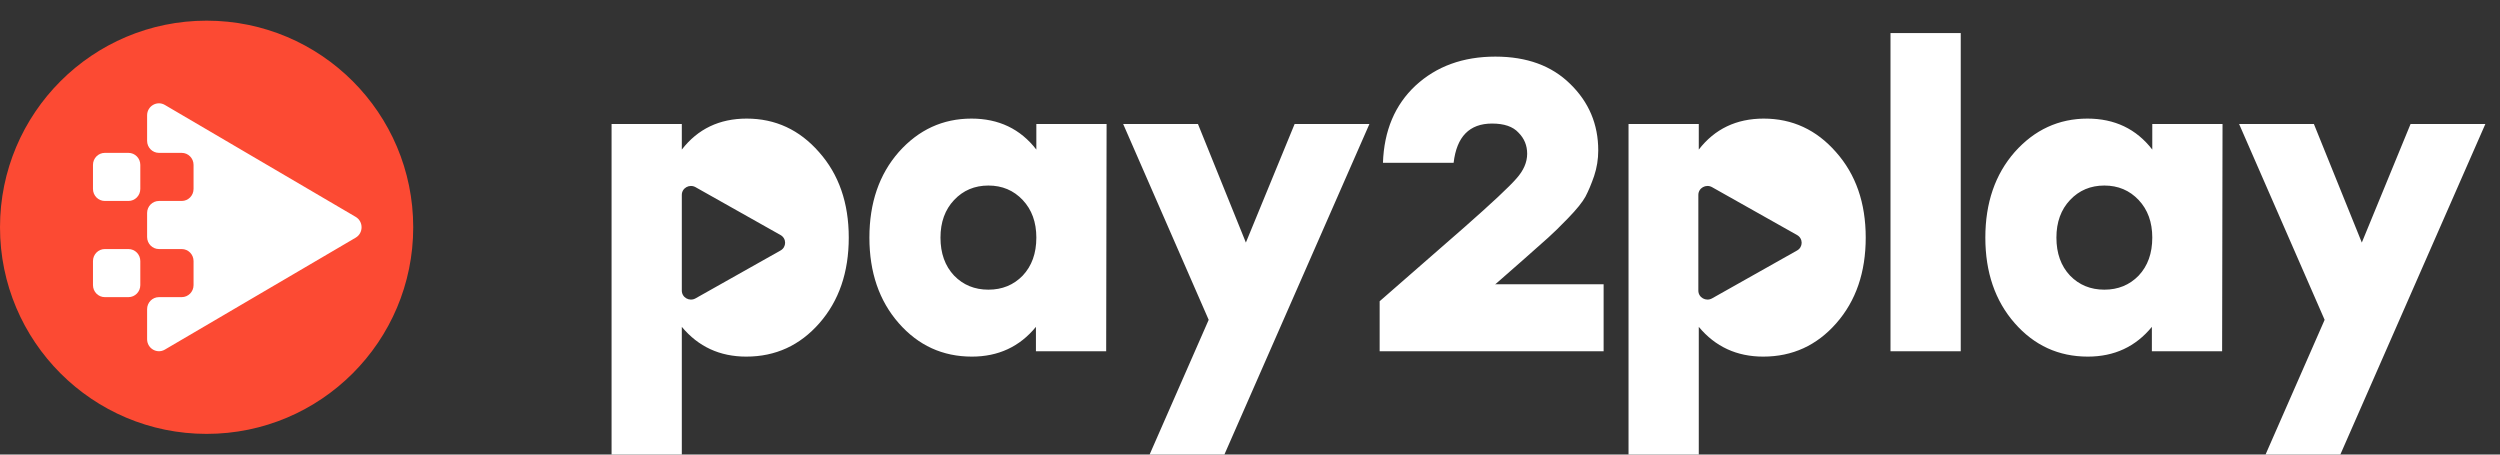 <svg width="242" height="44" viewBox="0 0 242 44" fill="none" xmlns="http://www.w3.org/2000/svg">
<rect x="0" y="0" width="242" height="44" fill="#333333" stroke="none"/>
<path fill-rule="evenodd" clip-rule="evenodd" d="M183 3.2V34H189.8V3.2H183ZM155.23 27.52H144.71L144.79 27.48L147.39 25.2C148.59 24.133 149.417 23.4 149.87 23C150.35 22.573 150.99 21.947 151.79 21.12C152.617 20.267 153.177 19.573 153.47 19.04C153.764 18.48 154.044 17.813 154.31 17.04C154.577 16.24 154.71 15.413 154.71 14.56C154.71 12.027 153.804 9.88 151.99 8.12C150.204 6.36 147.79 5.48 144.75 5.48C141.63 5.48 139.057 6.413 137.03 8.28C135.03 10.147 133.977 12.64 133.87 15.76H140.71C141.004 13.227 142.244 11.96 144.43 11.96C145.604 11.96 146.457 12.253 146.99 12.84C147.55 13.4 147.83 14.08 147.83 14.88C147.83 15.707 147.484 16.507 146.79 17.28C146.124 18.053 144.444 19.627 141.75 22L133.55 29.16V34H155.23V27.52ZM79.28 14.72C77.387 12.56 75.053 11.48 72.28 11.48C69.64 11.48 67.547 12.48 66 14.48V12H59.2V44H66V31.64C67.6 33.56 69.68 34.52 72.24 34.52C75.067 34.52 77.427 33.44 79.32 31.28C81.213 29.12 82.16 26.36 82.16 23C82.16 19.64 81.2 16.88 79.28 14.72ZM107.118 12H100.318V14.48C98.771 12.48 96.678 11.48 94.038 11.48C91.265 11.48 88.918 12.56 86.998 14.72C85.105 16.88 84.158 19.64 84.158 23C84.158 26.36 85.105 29.12 86.998 31.28C88.891 33.44 91.251 34.52 94.078 34.52C96.638 34.52 98.705 33.56 100.278 31.64V34H107.078L107.118 12ZM95.678 28.04C94.345 28.04 93.238 27.587 92.358 26.68C91.478 25.747 91.038 24.52 91.038 23C91.038 21.507 91.478 20.293 92.358 19.36C93.238 18.427 94.345 17.96 95.678 17.96C97.011 17.96 98.118 18.427 98.998 19.36C99.878 20.293 100.318 21.507 100.318 23C100.318 24.52 99.878 25.747 98.998 26.68C98.118 27.587 97.011 28.04 95.678 28.04ZM125.321 12H132.561L118.521 44H111.281L117.001 30.96L108.721 12H115.961L120.601 23.48L125.321 12ZM170.722 11.48C173.496 11.48 175.829 12.56 177.722 14.72C179.642 16.88 180.602 19.64 180.602 23C180.602 26.36 179.656 29.12 177.762 31.28C175.869 33.44 173.509 34.52 170.682 34.52C168.122 34.52 166.042 33.56 164.442 31.64V44H157.642V12H164.442V14.48C165.989 12.48 168.082 11.48 170.722 11.48ZM208.341 12H215.141L215.101 34H208.301V31.64C206.728 33.56 204.661 34.52 202.101 34.52C199.275 34.52 196.915 33.44 195.021 31.28C193.128 29.12 192.181 26.36 192.181 23C192.181 19.64 193.128 16.88 195.021 14.72C196.941 12.56 199.288 11.48 202.061 11.48C204.701 11.48 206.795 12.48 208.341 14.48V12ZM200.381 26.68C201.261 27.587 202.368 28.04 203.701 28.04C205.035 28.04 206.141 27.587 207.021 26.68C207.901 25.747 208.341 24.52 208.341 23C208.341 21.507 207.901 20.293 207.021 19.36C206.141 18.427 205.035 17.96 203.701 17.96C202.368 17.96 201.261 18.427 200.381 19.36C199.501 20.293 199.061 21.507 199.061 23C199.061 24.52 199.501 25.747 200.381 26.68ZM240.584 12H233.344L228.624 23.48L223.984 12H216.744L225.024 30.96L219.304 44H226.544L240.584 12ZM75.558 22.753C76.147 23.085 76.147 23.915 75.558 24.247L67.326 28.883C66.737 29.215 66 28.8 66 28.136V18.864C66 18.2 66.737 17.785 67.326 18.117L75.558 22.753ZM173.958 22.753C174.548 23.085 174.548 23.915 173.958 24.247L165.727 28.883C165.137 29.215 164.4 28.8 164.4 28.136V18.864C164.4 18.2 165.137 17.785 165.727 18.117L173.958 22.753Z" fill="white"/>
<circle cx="20" cy="22" r="20" fill="#FC4A33"/>
<path d="M34.427 20.992C35.191 21.44 35.191 22.56 34.427 23.008L15.958 33.842C15.195 34.29 14.24 33.73 14.24 32.834L14.24 29.927C14.24 29.284 14.753 28.763 15.386 28.763H17.59C18.223 28.763 18.736 28.242 18.736 27.599V25.272C18.736 24.629 18.223 24.108 17.59 24.108H15.386C14.753 24.108 14.24 23.587 14.24 22.944V20.617C14.24 19.974 14.753 19.453 15.386 19.453H17.59C18.223 19.453 18.736 18.932 18.736 18.289V15.961C18.736 15.319 18.223 14.798 17.59 14.798H15.386C14.753 14.798 14.24 14.277 14.24 13.634L14.24 11.165C14.24 10.27 15.195 9.71 15.958 10.158L34.427 20.992Z" fill="white"/>
<path d="M13.582 15.961C13.582 15.319 13.069 14.798 12.436 14.798H10.145C9.513 14.798 9 15.319 9 15.961V18.289C9 18.932 9.513 19.453 10.145 19.453H12.436C13.069 19.453 13.582 18.932 13.582 18.289V15.961Z" fill="white"/>
<path d="M13.582 25.272C13.582 24.629 13.069 24.108 12.436 24.108H10.145C9.513 24.108 9 24.629 9 25.272V27.599C9 28.242 9.513 28.763 10.145 28.763H12.436C13.069 28.763 13.582 28.242 13.582 27.599V25.272Z" fill="white"/>
</svg>
